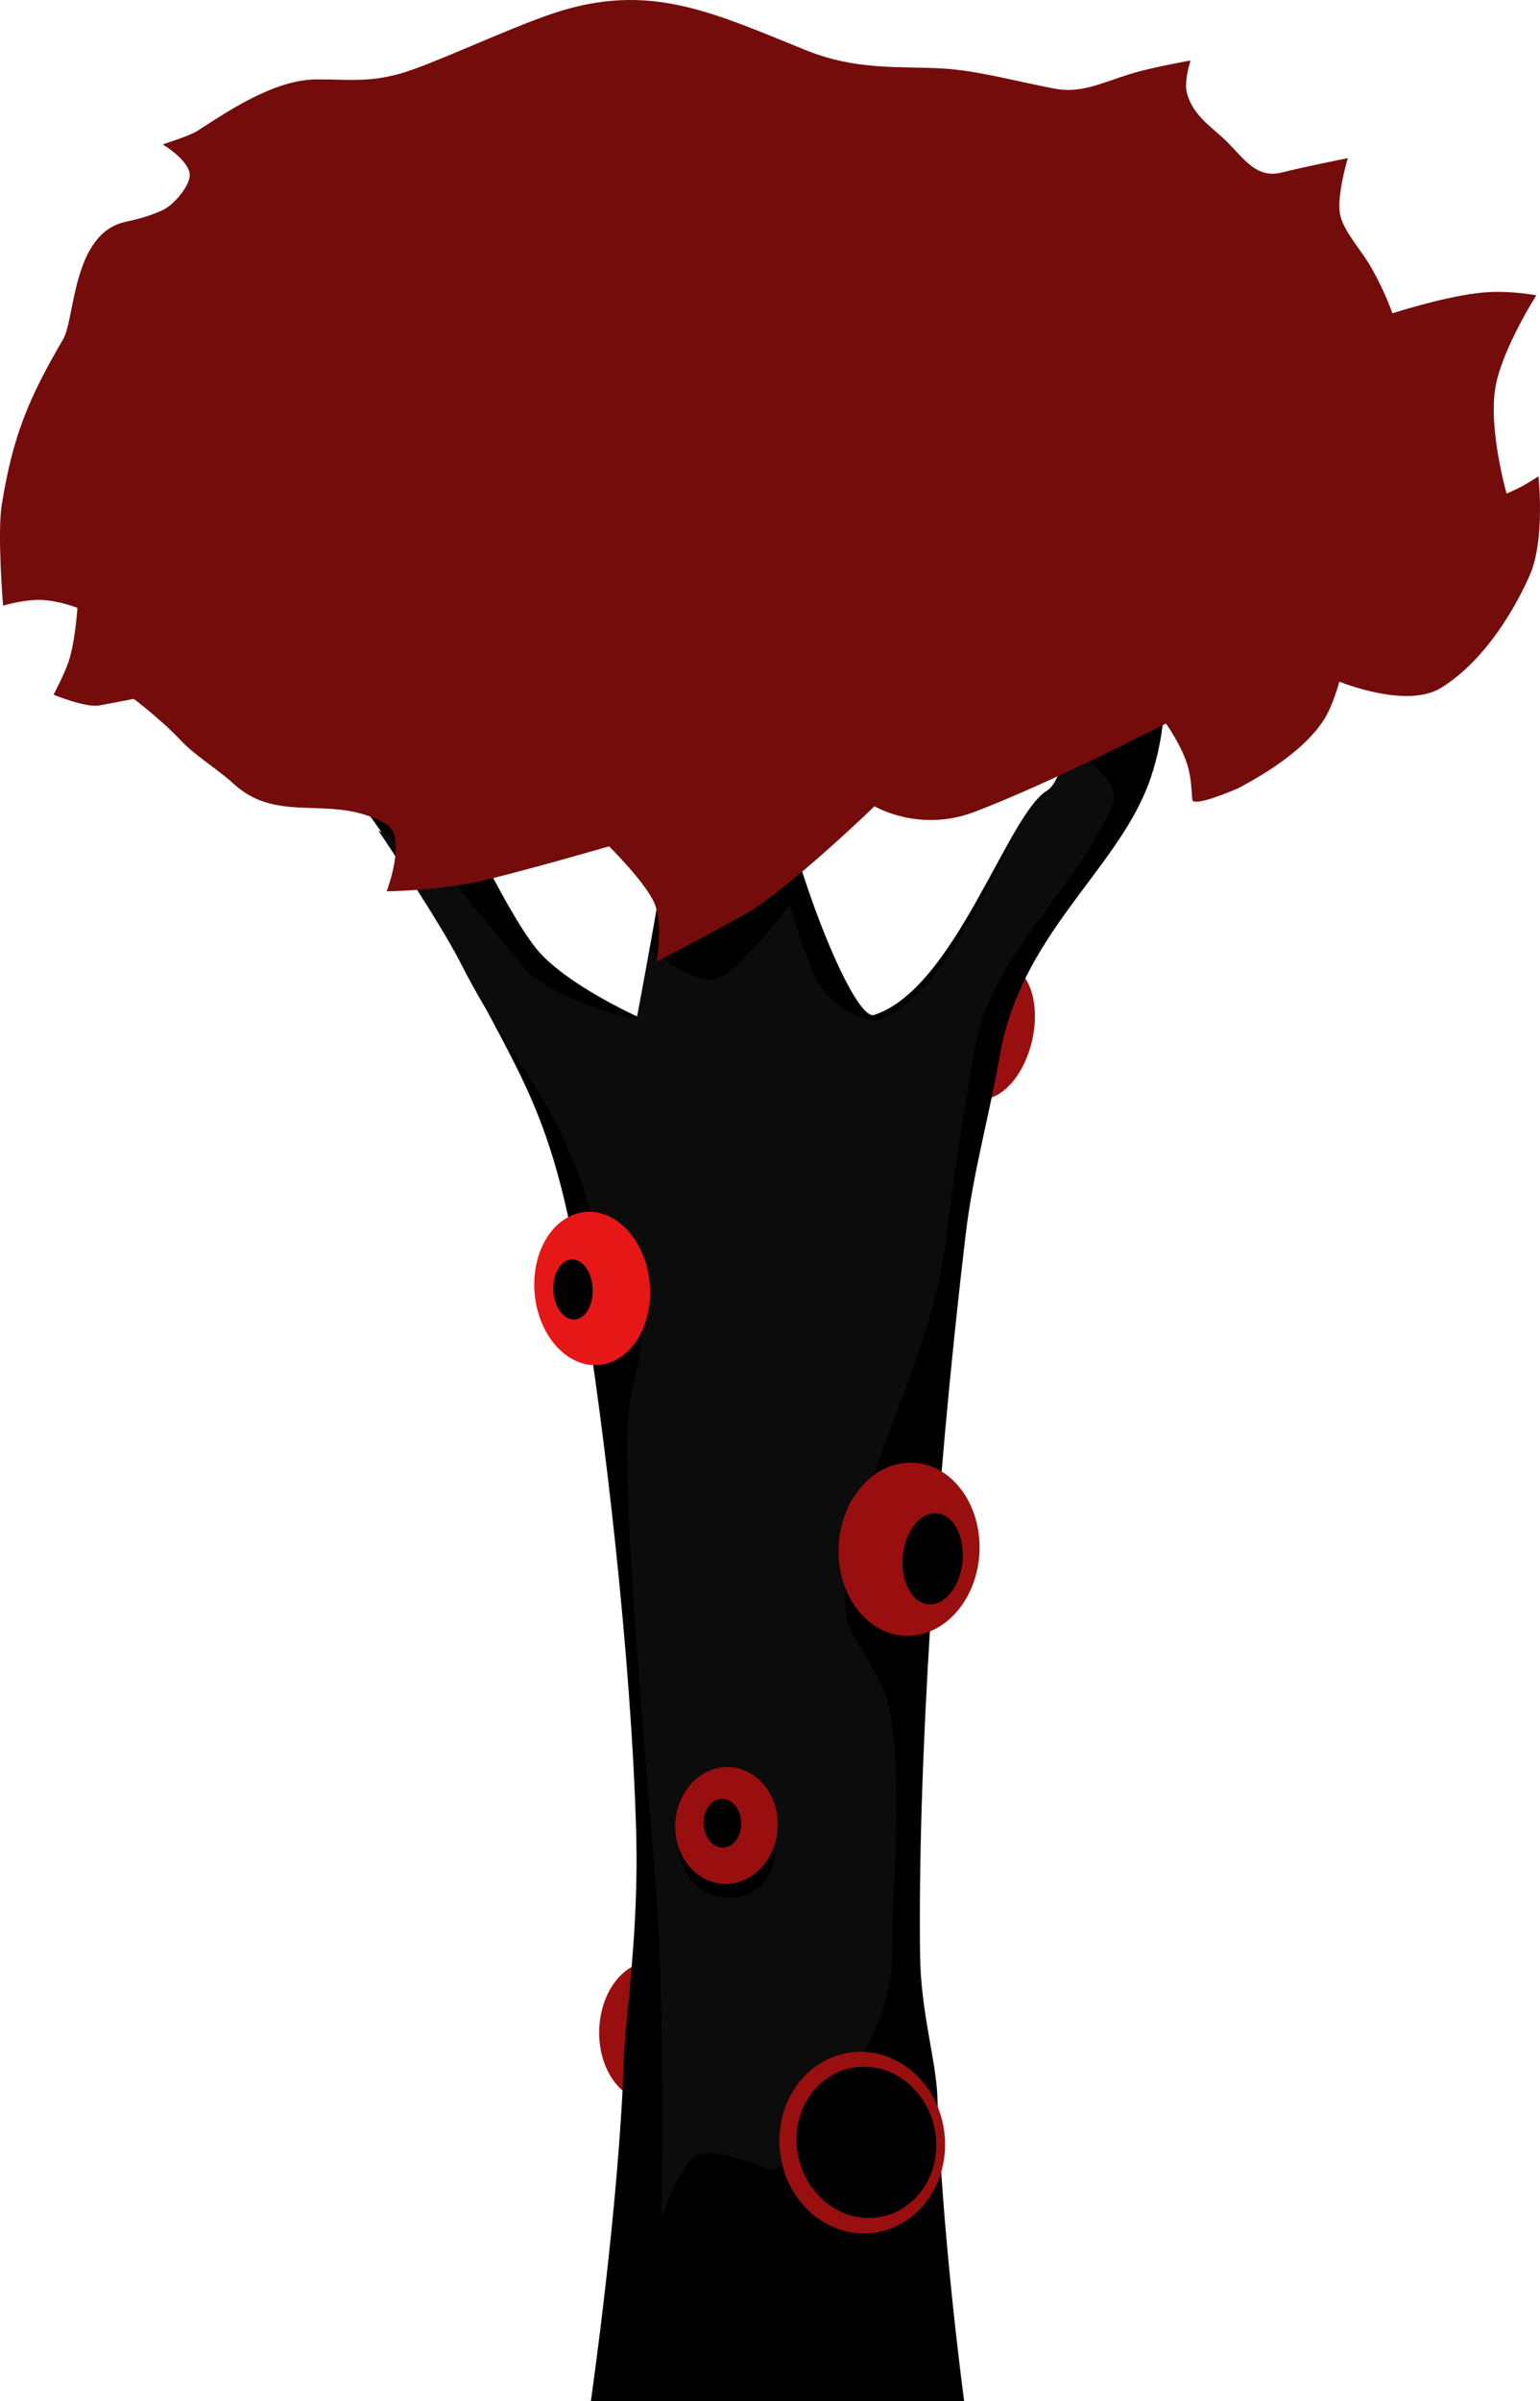 <svg version="1.1" xmlns="http://www.w3.org/2000/svg" xmlns:xlink="http://www.w3.org/1999/xlink" width="273.339" height="425.864" viewBox="0,0,273.339,425.864"><g transform="translate(-108.696,117.482)"><g data-paper-data="{&quot;isPaintingLayer&quot;:true}" fill-rule="nonzero" stroke="none" stroke-linecap="butt" stroke-linejoin="miter" stroke-miterlimit="10" stroke-dasharray="" stroke-dashoffset="0" style="mix-blend-mode: normal"><path d="M291.855,67.22c-1.541,6.517 -5.948,11.053 -9.845,10.132c-3.897,-0.921 -5.807,-6.951 -4.266,-13.468c1.541,-6.517 5.948,-11.053 9.845,-10.132c3.897,0.921 5.807,6.951 4.266,13.468z" fill="#990f0f" stroke-width="0"/><path d="M233.279,243.105c-0.227,6.831 -4.491,12.232 -9.523,12.065c-5.032,-0.167 -8.928,-5.84 -8.701,-12.671c0.227,-6.831 4.491,-12.232 9.523,-12.065c5.032,0.167 8.928,5.84 8.701,12.671z" fill="#990f0f" stroke-width="0"/><path d="M213.572,308.382c0,0 5.031,-34.857 5.876,-60.952c0.236,-7.3 2.67,-22.106 2.166,-39.953c-0.881,-31.174 -5.6,-71.628 -9.881,-97.57c-4.932,-29.889 -10.533,-35.918 -21.228,-56.984c-10.695,-21.066 -34.122,-49.086 -34.122,-49.086l31.644,17.587c0,0 9.896,22.037 15.934,29.439c5.027,6.164 17.82,11.943 17.82,11.943c0,0 5.536,-29.158 7.017,-41.795c1.178,-10.048 1.172,-28.056 1.172,-28.056l14.171,-7.35c0,0 -1.543,15.95 1.736,31.971c4.516,22.062 14.593,46.054 17.965,44.962c14.338,-4.64 23.674,-35.582 30.704,-39.791c4.977,-2.979 7.793,-33.351 7.793,-33.351l11.483,-2.779c0,0 4.743,19.375 -1.398,35.277c-5.899,15.276 -22.612,26.651 -26.263,47.829c-1.756,10.187 -4.759,20.787 -6.041,31.554c-5.49,46.109 -8.553,95.281 -8.114,128.182c0.134,10.044 2.862,18.571 3.071,25.032c0.797,24.613 4.745,53.891 4.745,53.891z" fill="#000000" stroke-width="NaN"/><path d="M225.091,217.102c-1.597,-20.807 -4.988,-56.864 -5.1,-77.179c-0.077,-14.061 3.24,-14.069 2.312,-23.035c-0.525,-5.074 -5.547,-3.809 -6.07,-6.981c-4.932,-29.889 -15.033,-35.418 -25.728,-56.484c-3.817,-7.518 -14.671,-23.62 -14.671,-23.62l11.193,6.621c0,0 8.396,10.037 14.434,17.439c5.027,6.164 20.32,9.443 20.32,9.443l2.289,-12.433c0,0 7.802,6.515 11.835,5.23c4.217,-1.343 12.938,-13.122 12.938,-13.122c0,0 2.699,8.933 4.54,12.792c2.726,5.713 9.643,8.192 10.961,7.765c14.338,-4.64 23.174,-36.082 30.204,-40.291c1.441,-0.863 3.763,-8.075 3.763,-8.075c0,0 9.97,5.455 7.845,10.177c-7.239,16.08 -21.617,26.686 -24.494,43.372c-1.756,10.187 -3.759,22.787 -5.041,33.554c-2.597,21.814 -15.271,40.702 -17.847,61.723c-1.202,9.806 6.007,12.342 7.835,21.967c2.536,13.353 0.263,33.419 0.398,43.492c0.241,18.046 -20.957,38.128 -20.957,38.128c0,0 -10.193,-4.286 -13.518,-2.861c-3.077,1.319 -6.408,11.222 -6.418,11.251c0.001,-0.05 0.764,-35.583 -1.023,-58.876zM238.174,219.12c5.523,0 8.25,-4.477 8.25,-10c0,-5.523 -2.727,-10 -8.25,-10c-5.523,0 -9,4.467 -9,10c0,5.533 3.477,10 9,10z" fill="#0c0c0c" stroke-width="NaN"/><path d="M226.114,275.977c0,0 0,-0 0,-0c0,0 0,0 0,0z" fill="#0c0c0c" stroke-width="NaN"/><path d="M224.01,110.143c0.667,7.495 -3.362,13.978 -9.001,14.48c-5.639,0.502 -10.751,-5.167 -11.418,-12.662c-0.667,-7.495 3.362,-13.978 9.001,-14.48c5.639,-0.502 10.751,5.167 11.418,12.662z" fill="#e51717" stroke-width="0"/><path d="M282.518,158.262c-0.58,8.469 -6.633,14.905 -13.518,14.375c-6.886,-0.53 -11.998,-7.825 -11.417,-16.294c0.58,-8.469 6.633,-14.905 13.518,-14.375c6.886,0.53 11.998,7.825 11.417,16.294z" fill="#990f0f" stroke-width="0"/><path d="M246.709,206.907c-0.381,5.717 -4.751,10.081 -9.759,9.747c-5.009,-0.334 -8.76,-5.239 -8.379,-10.957c0.381,-5.717 4.751,-10.081 9.759,-9.747c5.009,0.334 8.76,5.239 8.379,10.957z" fill="#990f0f" stroke-width="0"/><path d="M276.335,260.922c0.989,8.851 -4.746,16.755 -12.807,17.656c-8.062,0.9 -15.399,-5.544 -16.387,-14.395c-0.989,-8.851 4.746,-16.755 12.807,-17.656c8.062,-0.9 15.399,5.544 16.387,14.395z" fill="#990f0f" stroke-width="0"/><path d="M213.894,111.053c0.147,2.942 -1.299,5.405 -3.229,5.501c-1.931,0.097 -3.615,-2.21 -3.762,-5.152c-0.147,-2.942 1.299,-5.405 3.229,-5.501c1.931,-0.097 3.615,2.21 3.762,5.152z" fill="#000000" stroke-width="0"/><path d="M279.528,159.515c-0.436,4.457 -3.162,7.838 -6.087,7.552c-2.925,-0.286 -4.943,-4.132 -4.506,-8.589c0.436,-4.457 3.162,-7.838 6.087,-7.552c2.925,0.286 4.943,4.132 4.506,8.589z" fill="#000000" stroke-width="0"/><path d="M274.87,262.662c0.163,7.41 -5.255,13.345 -12.101,13.256c-6.846,-0.089 -12.528,-6.168 -12.69,-13.578c-0.163,-7.41 5.255,-13.345 12.101,-13.256c6.846,0.089 12.528,6.168 12.69,13.578z" fill="#000000" stroke-width="0"/><path d="M240.257,205.935c0.01,2.394 -1.48,4.316 -3.328,4.294c-1.848,-0.023 -3.353,-1.982 -3.363,-4.376c-0.01,-2.394 1.48,-4.316 3.328,-4.294c1.848,0.023 3.353,1.982 3.363,4.376z" fill="#000000" stroke-width="0"/><path d="M263.916,25.52c0,0 -12.145,11.797 -21.007,17.959c-2.182,1.517 -17.672,9.62 -17.672,9.62c0,0 1.174,-6.579 -0.358,-10.297c-1.532,-3.718 -8.075,-10.17 -8.075,-10.17c0,0 -14.857,4.304 -22.469,6.086c-7.612,1.781 -17.008,1.897 -17.008,1.897c0,0 3.684,-9.642 -0.05,-11.874c-9.456,-5.653 -19.035,0.245 -27.137,-7.22c-2.563,-2.362 -6.92,-5.089 -9.18,-7.498c-3.706,-3.949 -8.528,-7.549 -8.528,-7.549c0,0 -4.831,0.952 -6.137,1.173c-2.467,0.418 -8.092,-1.914 -8.092,-1.914c0,0 1.952,-3.688 2.675,-5.879c1.189,-3.602 1.56,-9.518 1.56,-9.518c0,0 -3.323,-1.313 -6.487,-1.405c-3.164,-0.092 -6.709,1.021 -6.709,1.021c0,0 -1.062,-12.768 -0.229,-17.938c1.949,-12.092 4.72,-18.783 10.906,-29.354c2.134,-3.646 1.571,-18.821 11.152,-20.818c2.254,-0.47 4.484,-1.12 6.498,-2.052c2.04,-0.944 4.972,-4.46 4.798,-6.394c-0.227,-2.534 -4.796,-5.275 -4.796,-5.275c0,0 4.805,-1.51 6.118,-2.359c5.595,-3.619 13.58,-9.004 20.974,-9.16c5.878,-0.019 9.355,0.556 15.017,-1.014c5.662,-1.571 18.753,-7.861 27.174,-10.689c16.983,-5.703 28.194,-0.213 44.805,6.495c9.135,3.689 16.551,2.822 24.362,3.276c6.012,0.35 12.258,2.094 19.701,3.545c4.78,0.932 8.125,-0.86 13.488,-2.544c3.939,-1.237 10.808,-2.416 10.808,-2.416c0,0 -1.237,3.647 -0.641,5.816c1.136,4.138 4.59,6.063 7.278,8.77c2.878,2.899 5.097,6.401 9.55,5.273c3.999,-1.013 11.711,-2.541 11.711,-2.541c0,0 -2.118,7.031 -1.306,10.258c0.734,2.919 3.819,6.212 5.472,9.134c2.549,4.504 3.76,8.124 3.76,8.124c0,0 9.672,-3.134 16.141,-3.692c4.804,-0.414 9.406,0.503 9.406,0.503c0,0 -6.072,9.447 -7.263,16.313c-1.289,7.431 1.983,18.868 1.983,18.868c0,0 1.942,-0.875 2.821,-1.352c0.99,-0.538 2.827,-1.718 2.827,-1.718c0,0 1.25,11.265 -1.562,17.589c-3.543,7.968 -9.144,15.919 -15.771,19.952c-6.171,3.755 -17.998,-1.13 -17.998,-1.13c0,0 -1.126,4.238 -2.749,6.766c-3.199,4.981 -9.452,9.086 -15.239,12.162c-1.453,0.58 -6.658,2.855 -7.978,2.266c-0.382,-0.171 -0.016,-3.38 -1.087,-6.657c-1.149,-3.515 -3.726,-7.107 -3.726,-7.107c0,0 -20.344,10.491 -34.011,15.681c-9.829,3.732 -17.72,-1.012 -17.72,-1.012z" fill="#740c0c" stroke-width="0.5"/></g></g></svg>
